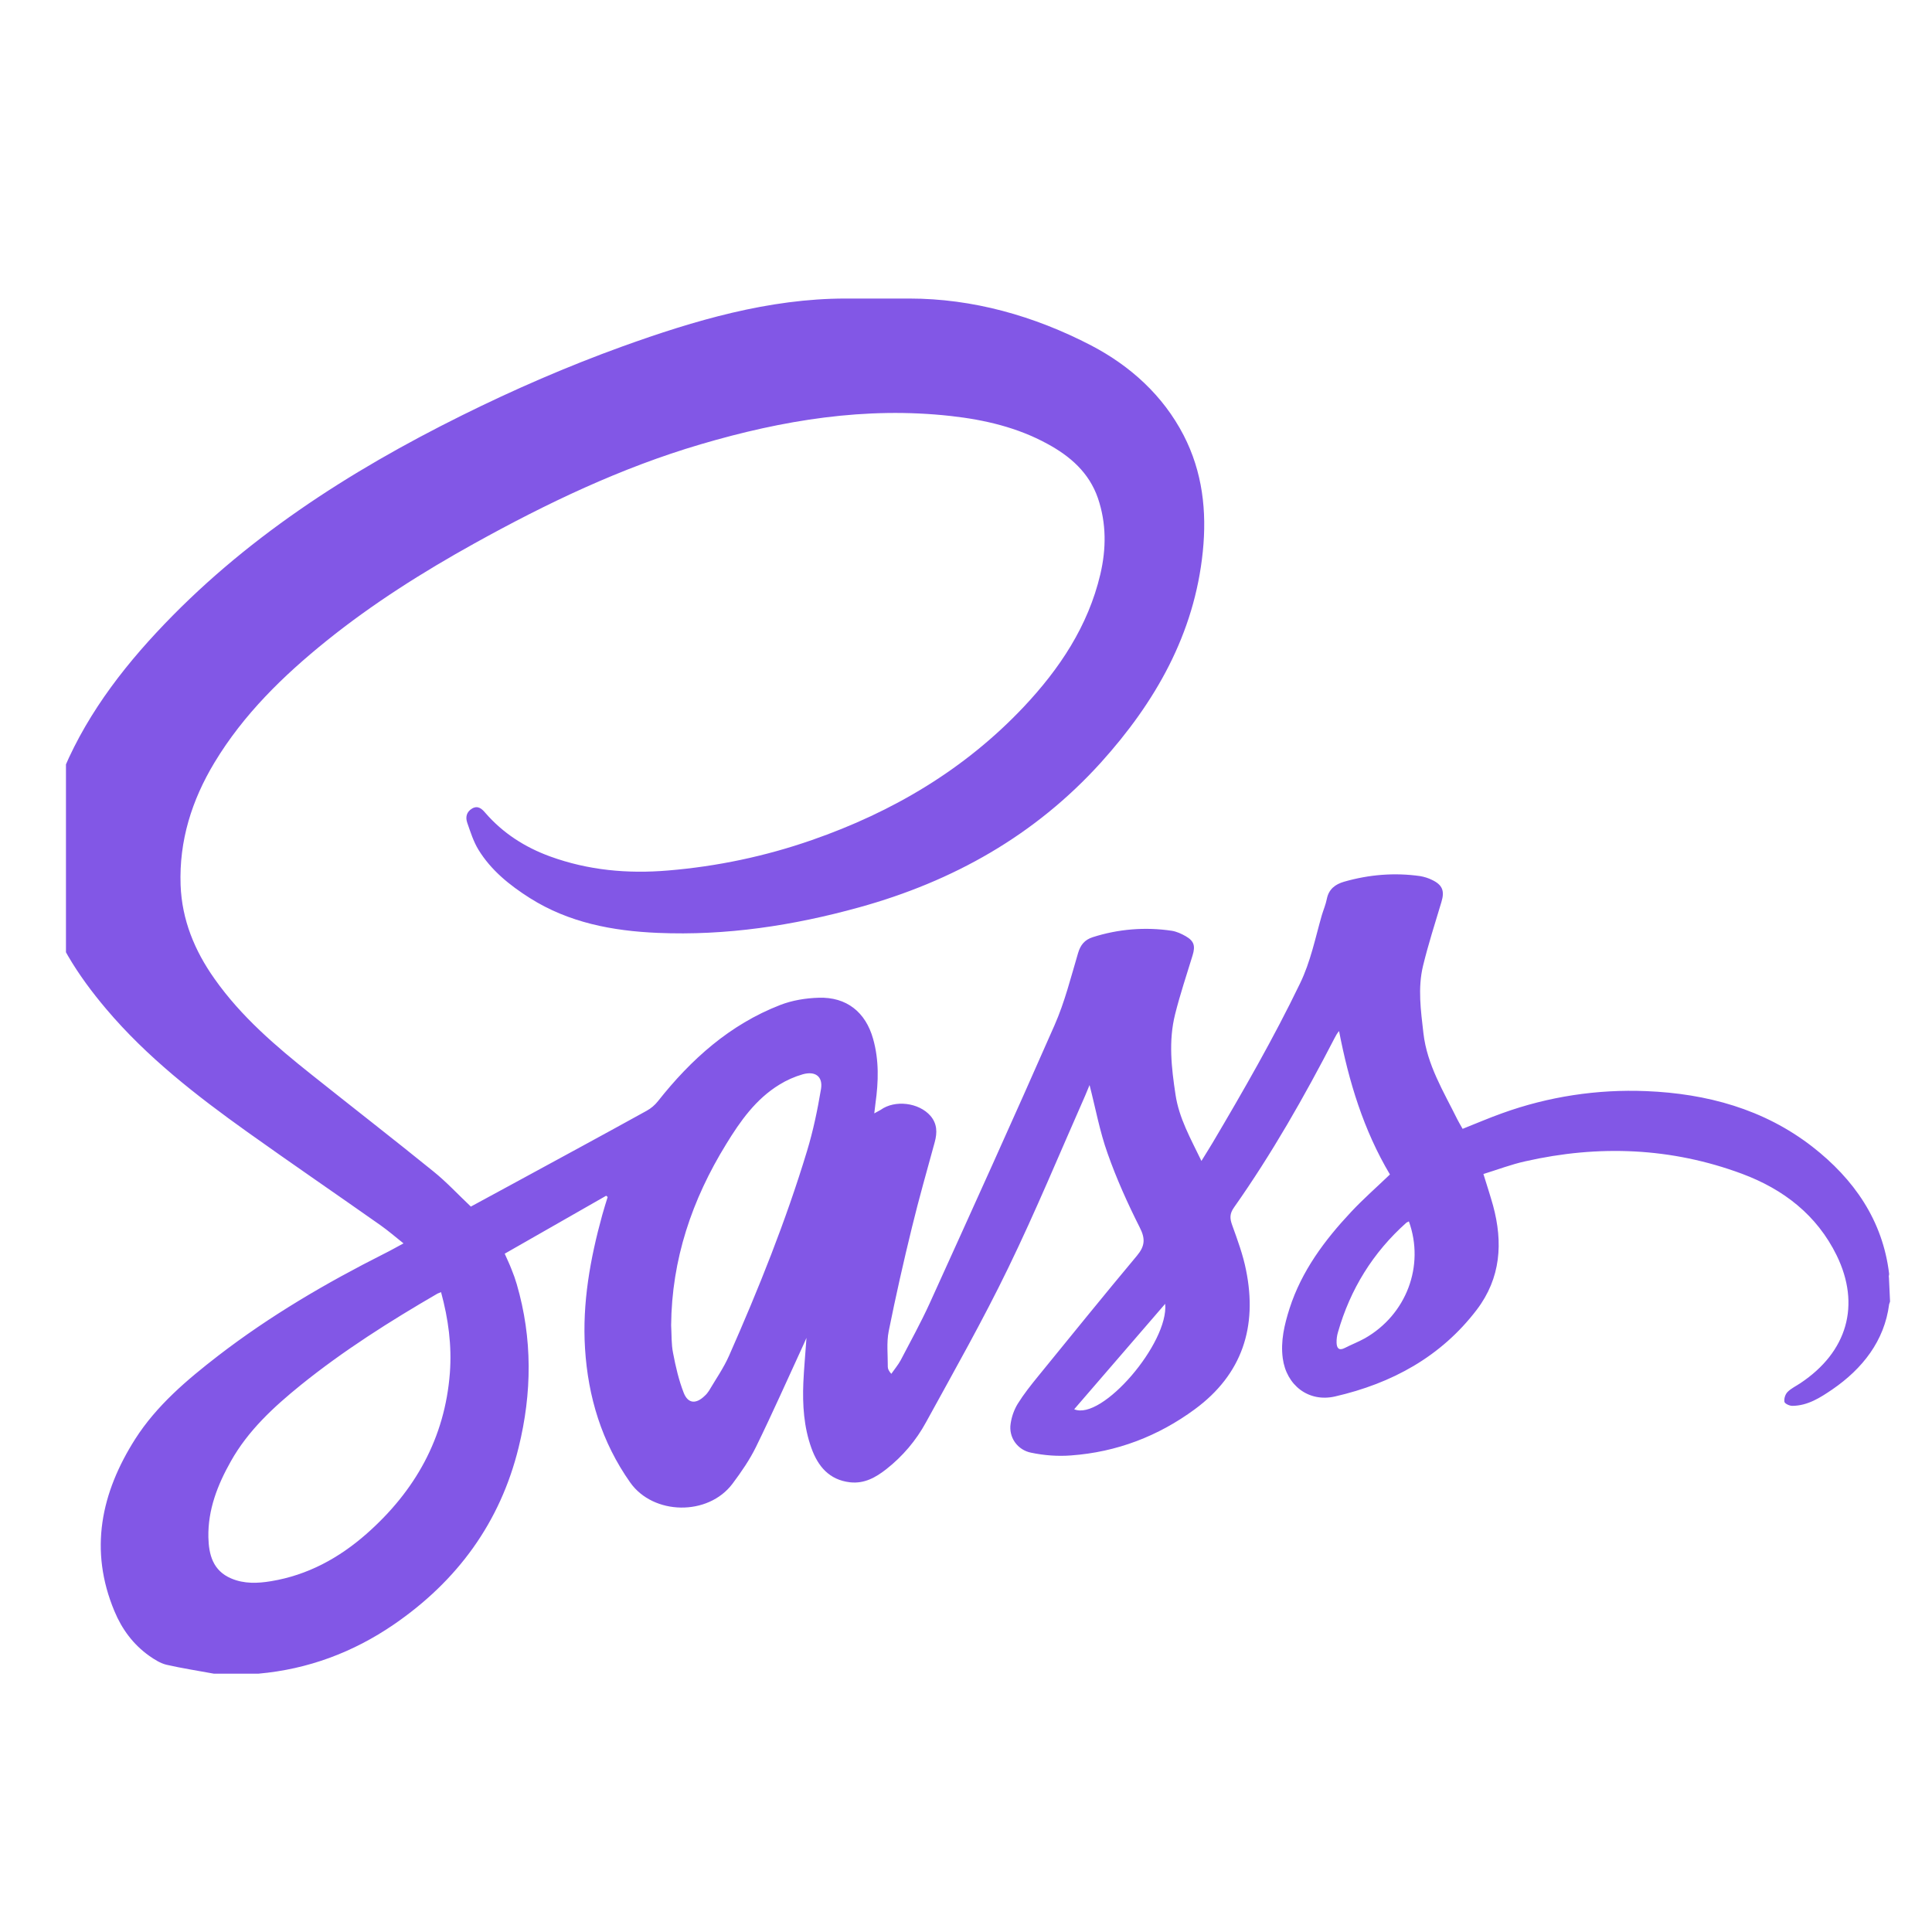 <svg width="35" height="35" viewBox="0 0 21 20" fill="none" xmlns="http://www.w3.org/2000/svg">
<g clip-path="url(#clip0)">
<path fill-rule="evenodd" clip-rule="evenodd" d="M0.412 8.978C0.412 9.09 0.445 9.164 0.464 9.235C0.585 9.702 0.846 10.103 1.155 10.468C1.595 10.989 2.134 11.408 2.687 11.803C3.166 12.145 3.655 12.479 4.136 12.818C4.218 12.876 4.296 12.943 4.386 13.015C4.309 13.056 4.245 13.093 4.178 13.126C3.543 13.446 2.932 13.804 2.369 14.238C2.03 14.5 1.702 14.778 1.47 15.141C1.098 15.726 0.966 16.349 1.244 17.013C1.325 17.208 1.448 17.375 1.623 17.499C1.68 17.539 1.743 17.579 1.809 17.595C1.979 17.634 2.152 17.66 2.324 17.692L2.81 17.692C3.348 17.644 3.837 17.461 4.28 17.158C4.971 16.684 5.437 16.049 5.637 15.234C5.783 14.642 5.789 14.049 5.617 13.459C5.601 13.404 5.582 13.35 5.56 13.297C5.54 13.244 5.515 13.193 5.486 13.127L6.589 12.497L6.605 12.511C6.585 12.576 6.564 12.641 6.546 12.707C6.415 13.182 6.328 13.665 6.359 14.158C6.392 14.684 6.54 15.175 6.85 15.614C7.1 15.969 7.697 15.982 7.963 15.626C8.058 15.499 8.149 15.367 8.218 15.226C8.398 14.858 8.564 14.483 8.736 14.11L8.766 14.042C8.754 14.218 8.739 14.373 8.732 14.528C8.722 14.77 8.737 15.011 8.82 15.241C8.891 15.438 9.013 15.586 9.24 15.612C9.396 15.629 9.519 15.559 9.634 15.469C9.811 15.33 9.958 15.157 10.065 14.96C10.37 14.404 10.683 13.852 10.959 13.282C11.258 12.666 11.52 12.032 11.797 11.405L11.843 11.294C11.909 11.55 11.954 11.8 12.039 12.037C12.136 12.313 12.257 12.581 12.389 12.843C12.452 12.966 12.444 13.046 12.358 13.149C11.996 13.582 11.641 14.021 11.285 14.458C11.206 14.555 11.128 14.653 11.062 14.759C11.022 14.825 10.996 14.899 10.985 14.976C10.974 15.047 10.991 15.119 11.032 15.177C11.074 15.236 11.136 15.276 11.207 15.29C11.35 15.32 11.496 15.331 11.641 15.32C12.138 15.284 12.589 15.111 12.987 14.818C13.504 14.438 13.669 13.92 13.544 13.306C13.511 13.139 13.451 12.977 13.393 12.816C13.367 12.744 13.365 12.693 13.412 12.626C13.825 12.04 14.178 11.419 14.506 10.784C14.519 10.759 14.532 10.734 14.555 10.707C14.661 11.257 14.822 11.786 15.108 12.266C14.962 12.406 14.817 12.533 14.686 12.673C14.398 12.98 14.148 13.315 14.017 13.722C13.961 13.898 13.918 14.077 13.943 14.264C13.982 14.556 14.222 14.745 14.511 14.679C15.129 14.537 15.662 14.248 16.052 13.736C16.314 13.391 16.338 13.006 16.229 12.604C16.198 12.494 16.163 12.386 16.124 12.261C16.277 12.214 16.425 12.157 16.579 12.123C17.377 11.942 18.167 11.973 18.936 12.259C19.386 12.427 19.748 12.706 19.964 13.146C20.226 13.684 20.081 14.194 19.57 14.534C19.523 14.566 19.468 14.591 19.429 14.631C19.416 14.645 19.407 14.662 19.401 14.681C19.395 14.699 19.394 14.718 19.396 14.737C19.399 14.757 19.451 14.781 19.481 14.781C19.649 14.78 19.785 14.692 19.916 14.603C20.244 14.378 20.483 14.075 20.534 13.677L20.544 13.647L20.532 13.387C20.527 13.372 20.535 13.357 20.534 13.346C20.465 12.766 20.152 12.316 19.698 11.963C19.172 11.555 18.551 11.387 17.895 11.36C17.362 11.338 16.83 11.419 16.329 11.6C16.185 11.651 16.043 11.713 15.898 11.77C15.879 11.736 15.858 11.702 15.841 11.668C15.692 11.366 15.512 11.077 15.472 10.731C15.444 10.486 15.409 10.24 15.468 9.997C15.525 9.763 15.599 9.533 15.668 9.303C15.704 9.184 15.679 9.118 15.565 9.064C15.525 9.044 15.482 9.031 15.438 9.023C15.158 8.983 14.881 9.006 14.609 9.084C14.513 9.112 14.443 9.165 14.422 9.271C14.41 9.332 14.385 9.39 14.367 9.45C14.296 9.698 14.246 9.952 14.131 10.189C13.844 10.784 13.515 11.356 13.179 11.924C13.143 11.985 13.104 12.045 13.059 12.119C12.941 11.874 12.815 11.654 12.777 11.396C12.733 11.105 12.7 10.814 12.773 10.524C12.827 10.308 12.898 10.097 12.963 9.884C12.994 9.782 12.98 9.729 12.888 9.676C12.841 9.649 12.788 9.625 12.736 9.617C12.448 9.574 12.154 9.598 11.877 9.687C11.79 9.715 11.744 9.771 11.718 9.86C11.64 10.123 11.573 10.392 11.463 10.642C11.018 11.655 10.561 12.662 10.104 13.669C10.008 13.879 9.896 14.082 9.789 14.287C9.761 14.338 9.722 14.384 9.688 14.433C9.66 14.401 9.65 14.379 9.65 14.357C9.651 14.228 9.635 14.094 9.66 13.969C9.736 13.591 9.821 13.214 9.913 12.839C9.988 12.53 10.076 12.223 10.16 11.915C10.188 11.812 10.188 11.716 10.114 11.629C9.988 11.484 9.727 11.452 9.572 11.564L9.503 11.602L9.516 11.493C9.549 11.257 9.556 11.023 9.49 10.791C9.409 10.502 9.202 10.335 8.899 10.345C8.759 10.349 8.611 10.373 8.48 10.424C7.932 10.637 7.511 11.015 7.152 11.469C7.119 11.511 7.077 11.547 7.03 11.573C6.567 11.829 6.101 12.081 5.636 12.334L5.118 12.615C4.979 12.484 4.853 12.347 4.71 12.232C4.273 11.878 3.828 11.533 3.388 11.182C2.998 10.872 2.62 10.549 2.331 10.138C2.115 9.833 1.977 9.498 1.963 9.12C1.946 8.639 2.084 8.199 2.331 7.789C2.647 7.265 3.078 6.845 3.551 6.464C4.052 6.061 4.594 5.719 5.156 5.407C5.942 4.971 6.75 4.584 7.617 4.329C8.506 4.067 9.407 3.918 10.337 4.022C10.703 4.063 11.058 4.146 11.384 4.324C11.633 4.459 11.838 4.637 11.934 4.915C12.027 5.189 12.025 5.466 11.96 5.743C11.827 6.306 11.517 6.77 11.127 7.184C10.486 7.863 9.705 8.325 8.825 8.631C8.32 8.807 7.794 8.918 7.26 8.962C6.822 8.999 6.394 8.96 5.979 8.809C5.705 8.709 5.466 8.556 5.274 8.334C5.24 8.294 5.196 8.251 5.132 8.288C5.069 8.325 5.058 8.384 5.079 8.444C5.114 8.544 5.146 8.647 5.201 8.737C5.338 8.96 5.539 9.122 5.76 9.262C6.183 9.529 6.657 9.619 7.148 9.64C7.893 9.672 8.621 9.561 9.337 9.363C10.361 9.08 11.251 8.579 11.965 7.79C12.559 7.132 12.983 6.39 13.074 5.495C13.119 5.057 13.071 4.629 12.865 4.23C12.641 3.798 12.286 3.477 11.861 3.255C11.241 2.933 10.573 2.745 9.883 2.745H9.192C8.357 2.745 7.549 2.983 6.764 3.266C6.17 3.481 5.587 3.734 5.021 4.015C3.789 4.626 2.642 5.363 1.7 6.376C1.23 6.881 0.833 7.438 0.604 8.093C0.535 8.289 0.476 8.488 0.426 8.69L0.412 8.978ZM4.89 14.422C4.836 15.132 4.512 15.707 3.983 16.173C3.685 16.435 3.343 16.622 2.945 16.687C2.801 16.711 2.653 16.717 2.513 16.657C2.314 16.573 2.269 16.397 2.265 16.209C2.259 15.911 2.364 15.641 2.509 15.384C2.697 15.049 2.974 14.794 3.269 14.555C3.734 14.18 4.238 13.861 4.755 13.561L4.794 13.545C4.874 13.838 4.912 14.127 4.89 14.422ZM8.924 11.337C8.886 11.564 8.839 11.791 8.772 12.011C8.542 12.771 8.246 13.508 7.925 14.235C7.866 14.369 7.78 14.492 7.705 14.619C7.692 14.639 7.677 14.657 7.66 14.672C7.567 14.763 7.479 14.759 7.432 14.64C7.378 14.502 7.344 14.354 7.316 14.207C7.296 14.109 7.301 14.006 7.295 13.905C7.301 13.19 7.521 12.54 7.894 11.935C8.047 11.685 8.215 11.447 8.471 11.29C8.55 11.241 8.636 11.203 8.726 11.177C8.863 11.139 8.946 11.202 8.924 11.337ZM11.676 14.818L12.665 13.672C12.706 14.097 11.977 14.947 11.676 14.818ZM14.835 14.047C14.765 14.086 14.689 14.115 14.617 14.152C14.552 14.185 14.53 14.152 14.528 14.095C14.527 14.057 14.532 14.018 14.543 13.981C14.677 13.513 14.923 13.114 15.288 12.789L15.314 12.776C15.488 13.259 15.287 13.79 14.835 14.047Z" fill="#8257E6"/>
</g>
<defs>
<clipPath id="clip0">
<rect width="19.827" height="19.827" fill="white" transform="translate(0.717)"/>
</clipPath>
</defs>
</svg>
